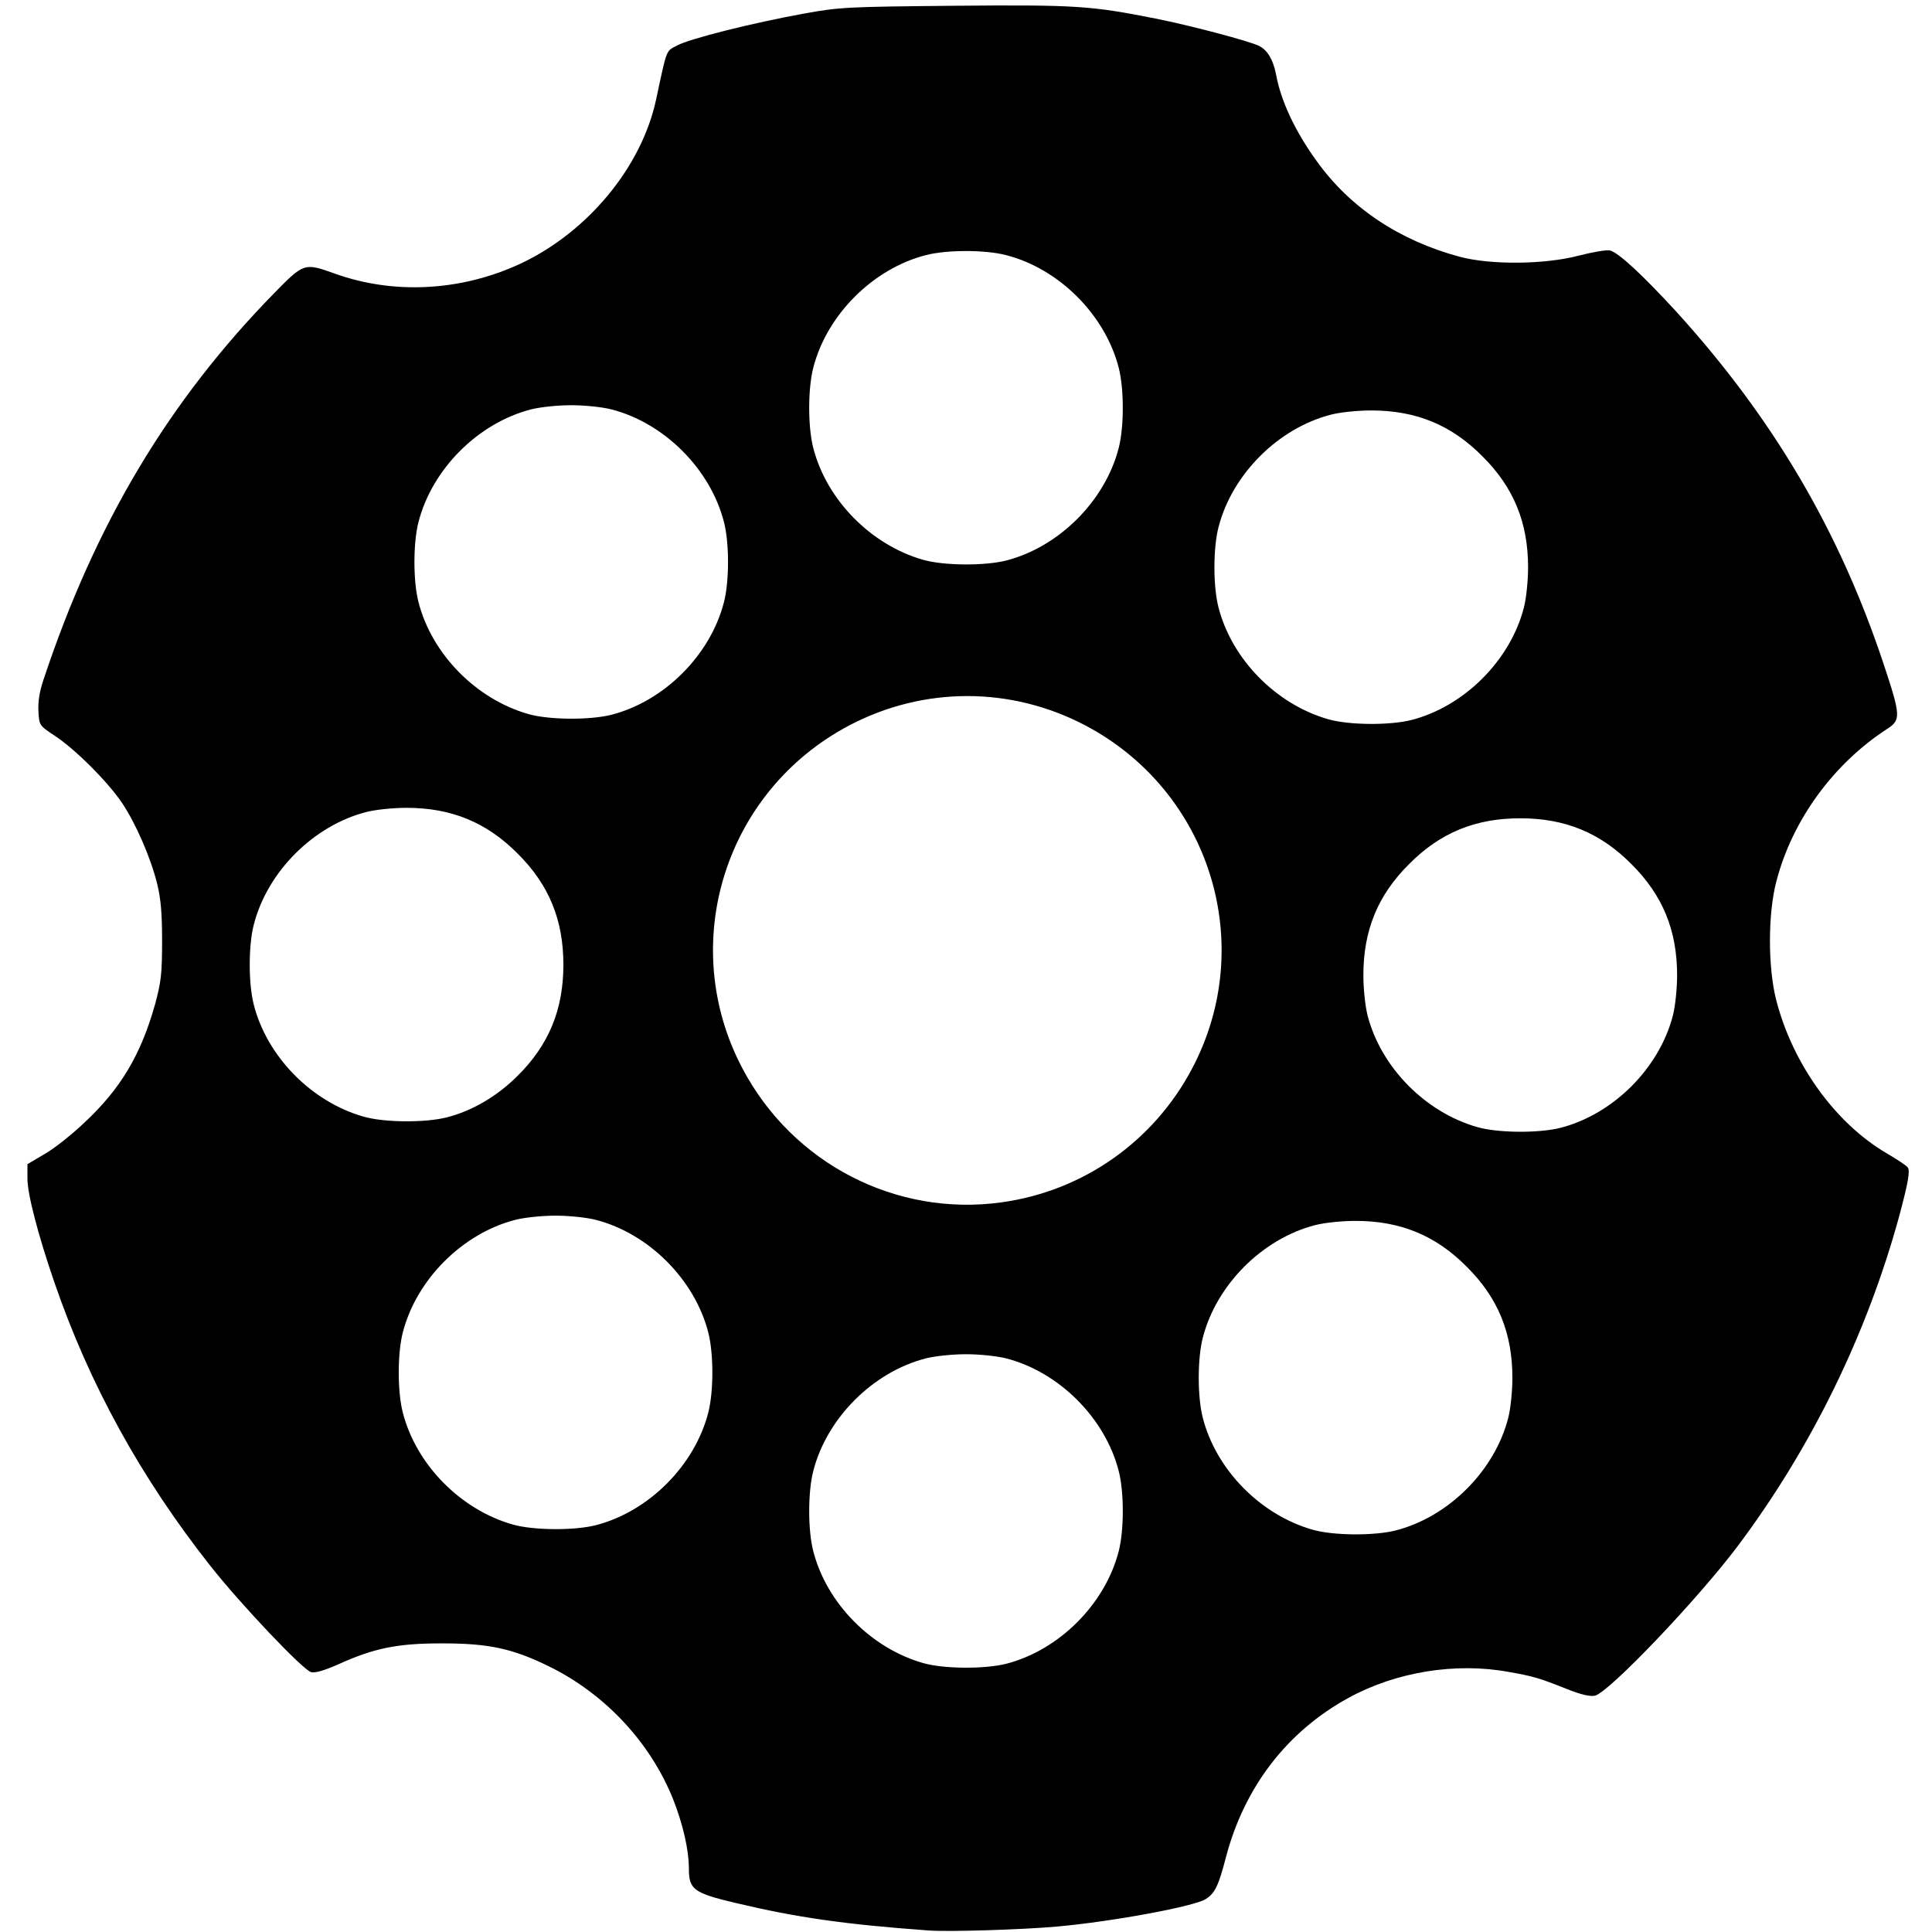 <?xml version="1.0" encoding="utf-8"?>
<!DOCTYPE svg PUBLIC "-//W3C//DTD SVG 20010904//EN" "http://www.w3.org/TR/2001/REC-SVG-20010904/DTD/svg10.dtd">
<svg version="1.0" xmlns="http://www.w3.org/2000/svg" width="70px" height="70px" viewBox="0 0 722 739" preserveAspectRatio="xMidYMid meet">
 <g fill="#000000">
  <path d="M346.5 738.4 c-31.7 -2.3 -50 -4.9 -73.6 -10.5 -16.1 -3.8 -17.9 -5.2 -17.9 -13.1 0 -7.3 -2.3 -17.1 -6 -26.5 -8.7 -21.8 -26.1 -40.4 -47.5 -50.9 -14.1 -6.9 -23.1 -8.8 -41 -8.8 -17.1 0 -25.9 1.8 -39.8 8.1 -5.2 2.3 -8.7 3.3 -10.2 2.9 -3.1 -0.8 -26.9 -25.9 -38.5 -40.6 -26.6 -33.7 -46.3 -69.5 -59.7 -108.5 -6.2 -18 -10.3 -33.7 -10.3 -39.6 l0 -5.6 6.6 -3.9 c3.7 -2.1 10.6 -7.6 15.3 -12.1 13.8 -12.9 21.5 -25.9 26.9 -45.1 2.3 -8.5 2.7 -11.6 2.7 -24.2 0 -11 -0.5 -16.3 -1.9 -22 -2.5 -10.1 -8.2 -23.1 -13.5 -31 -5.5 -8.1 -17.9 -20.5 -25.7 -25.6 -5.9 -3.9 -5.9 -4 -6.2 -9.3 -0.2 -3.6 0.4 -7.6 1.9 -12 19.8 -59.7 47.9 -106.8 88.6 -148.3 11 -11.2 11.3 -11.3 22.7 -7.2 22.7 8.2 48.6 6.8 71.3 -3.8 25.7 -12.1 46.3 -37 51.8 -62.9 4.2 -19.7 3.7 -18.2 8 -20.5 4.8 -2.6 28.7 -8.6 48.5 -12.2 13.9 -2.5 16.3 -2.6 58 -3 46.1 -0.4 51.8 0 76.5 4.9 13.2 2.6 36.2 8.7 39.7 10.5 3.2 1.7 5.3 5.3 6.4 10.9 1.8 10 7.3 21.8 15.6 33.2 12.7 17.7 31.5 30.3 54.6 36.5 11.9 3.2 32.5 3 45.5 -0.4 5.4 -1.4 10.8 -2.3 12 -2 3.3 0.8 12.4 9.3 25.2 23.2 37.1 40.8 62.4 83.7 79.4 134.7 6.7 20.2 6.8 21.7 1.3 25.2 -20.4 13.3 -36.1 34.7 -42.2 58.1 -3.3 12.4 -3.3 32.9 -0.1 45.5 6.3 24.5 22.6 47.1 42.2 58.6 4.1 2.4 7.7 4.8 8.1 5.4 1 1.3 0.2 5.8 -3.2 18.5 -12.3 45.1 -33.6 88.8 -61.9 126.5 -15.2 20.2 -49 55.7 -54.5 57.1 -1.9 0.4 -5.1 -0.3 -10.9 -2.6 -10.6 -4.2 -12.6 -4.8 -22.2 -6.5 -20.3 -3.7 -43.1 0 -61.3 10 -23.5 12.9 -39.8 34.2 -46.8 61 -2.8 10.8 -4.2 13.7 -7.7 15.9 -4.3 2.8 -35.6 8.6 -56.7 10.5 -13.1 1.2 -42 2.1 -49.5 1.5z m29.9 -102 c20.2 -5.2 37.8 -22.8 43 -43 2.1 -8 2.1 -22.8 0 -30.8 -5.2 -20.2 -22.8 -37.8 -43 -43 -3.5 -0.9 -10.2 -1.6 -15.4 -1.6 -5.2 0 -11.9 0.7 -15.4 1.6 -20.2 5.2 -37.8 22.8 -43 43 -2.1 8 -2.1 22.8 0 30.8 5.1 19.8 22 37 41.9 42.7 7.9 2.3 23.6 2.4 31.9 0.3z m149 -51 c20.2 -5.2 37.8 -22.8 43 -43 0.9 -3.5 1.6 -10.2 1.6 -15.4 0 -17.1 -5.5 -30.6 -17.5 -42.5 -11.9 -12 -25.4 -17.5 -42.5 -17.5 -5.2 0 -11.9 0.7 -15.4 1.6 -20.2 5.2 -37.8 22.8 -43 43 -2.1 8 -2.1 22.8 0 30.8 5.1 19.8 22 37 41.9 42.7 7.9 2.3 23.6 2.4 31.9 0.3z m-306 -2 c20.2 -5.2 37.8 -22.8 43 -43 2.1 -8 2.1 -22.8 0 -30.8 -5.2 -20.2 -22.8 -37.8 -43 -43 -3.5 -0.9 -10.2 -1.6 -15.4 -1.6 -5.2 0 -11.9 0.7 -15.4 1.6 -20.2 5.2 -37.8 22.8 -43 43 -2.1 8 -2.1 22.8 0 30.8 5.1 19.8 22 37 41.9 42.7 7.9 2.3 23.6 2.4 31.9 0.3z m155.2 -123.5 c31.2 -4.3 58.2 -23.3 72.9 -51.2 25.1 -47.5 6.9 -106 -40.8 -131.2 -28.5 -15 -61.9 -15 -90.4 0 -47.7 25.2 -65.9 83.7 -40.8 131.2 19.2 36.4 58.8 56.8 99.1 51.2z m213.8 -28.5 c20.2 -5.2 37.8 -22.8 43 -43 0.9 -3.5 1.6 -10.2 1.6 -15.4 0 -17.1 -5.5 -30.6 -17.5 -42.5 -11.9 -12 -25.4 -17.5 -42.5 -17.5 -17.1 0 -30.6 5.5 -42.5 17.5 -12 11.9 -17.5 25.4 -17.5 42.5 0 5.2 0.7 11.9 1.6 15.4 5.1 19.8 22 37 41.9 42.7 7.9 2.3 23.6 2.4 31.9 0.3z m-426 -4 c9.8 -2.5 19.3 -8.1 27.1 -15.9 12 -11.9 17.5 -25.4 17.5 -42.5 0 -17.1 -5.5 -30.6 -17.5 -42.5 -11.9 -12 -25.4 -17.5 -42.5 -17.5 -5.2 0 -11.9 0.7 -15.4 1.6 -20.2 5.2 -37.8 22.8 -43 43 -2.1 8 -2.1 22.8 0 30.8 5.1 19.8 22 37 41.9 42.7 7.9 2.3 23.6 2.4 31.9 0.3z m369 -152 c20.2 -5.2 37.8 -22.8 43 -43 0.9 -3.5 1.6 -10.2 1.6 -15.4 0 -17.1 -5.5 -30.6 -17.5 -42.5 -11.9 -12 -25.4 -17.5 -42.5 -17.5 -5.2 0 -11.9 0.7 -15.4 1.6 -20.2 5.2 -37.8 22.8 -43 43 -2.1 8 -2.1 22.8 0 30.8 5.1 19.8 22 37 41.9 42.7 7.9 2.3 23.6 2.4 31.9 0.3z m-306 -2 c20.2 -5.2 37.8 -22.8 43 -43 2.1 -8 2.1 -22.8 0 -30.8 -5.2 -20.2 -22.8 -37.8 -43 -43 -3.5 -0.9 -10.2 -1.6 -15.4 -1.6 -5.2 0 -11.9 0.7 -15.4 1.6 -20.2 5.2 -37.8 22.8 -43 43 -2.1 8 -2.1 22.8 0 30.8 5.1 19.8 22 37 41.9 42.7 7.9 2.3 23.6 2.4 31.9 0.3z m151 -59 c20.2 -5.2 37.8 -22.8 43 -43 2.1 -8 2.1 -22.8 0 -30.8 -5.2 -20.2 -22.8 -37.8 -43 -43 -8 -2.1 -22.8 -2.1 -30.8 0 -20.2 5.2 -37.8 22.8 -43 43 -2.1 8 -2.1 22.8 0 30.8 5.1 19.8 22 37 41.9 42.7 7.9 2.3 23.6 2.4 31.9 0.3z"/>
 </g>
 <g fill="#ffffff">
 </g>
</svg>